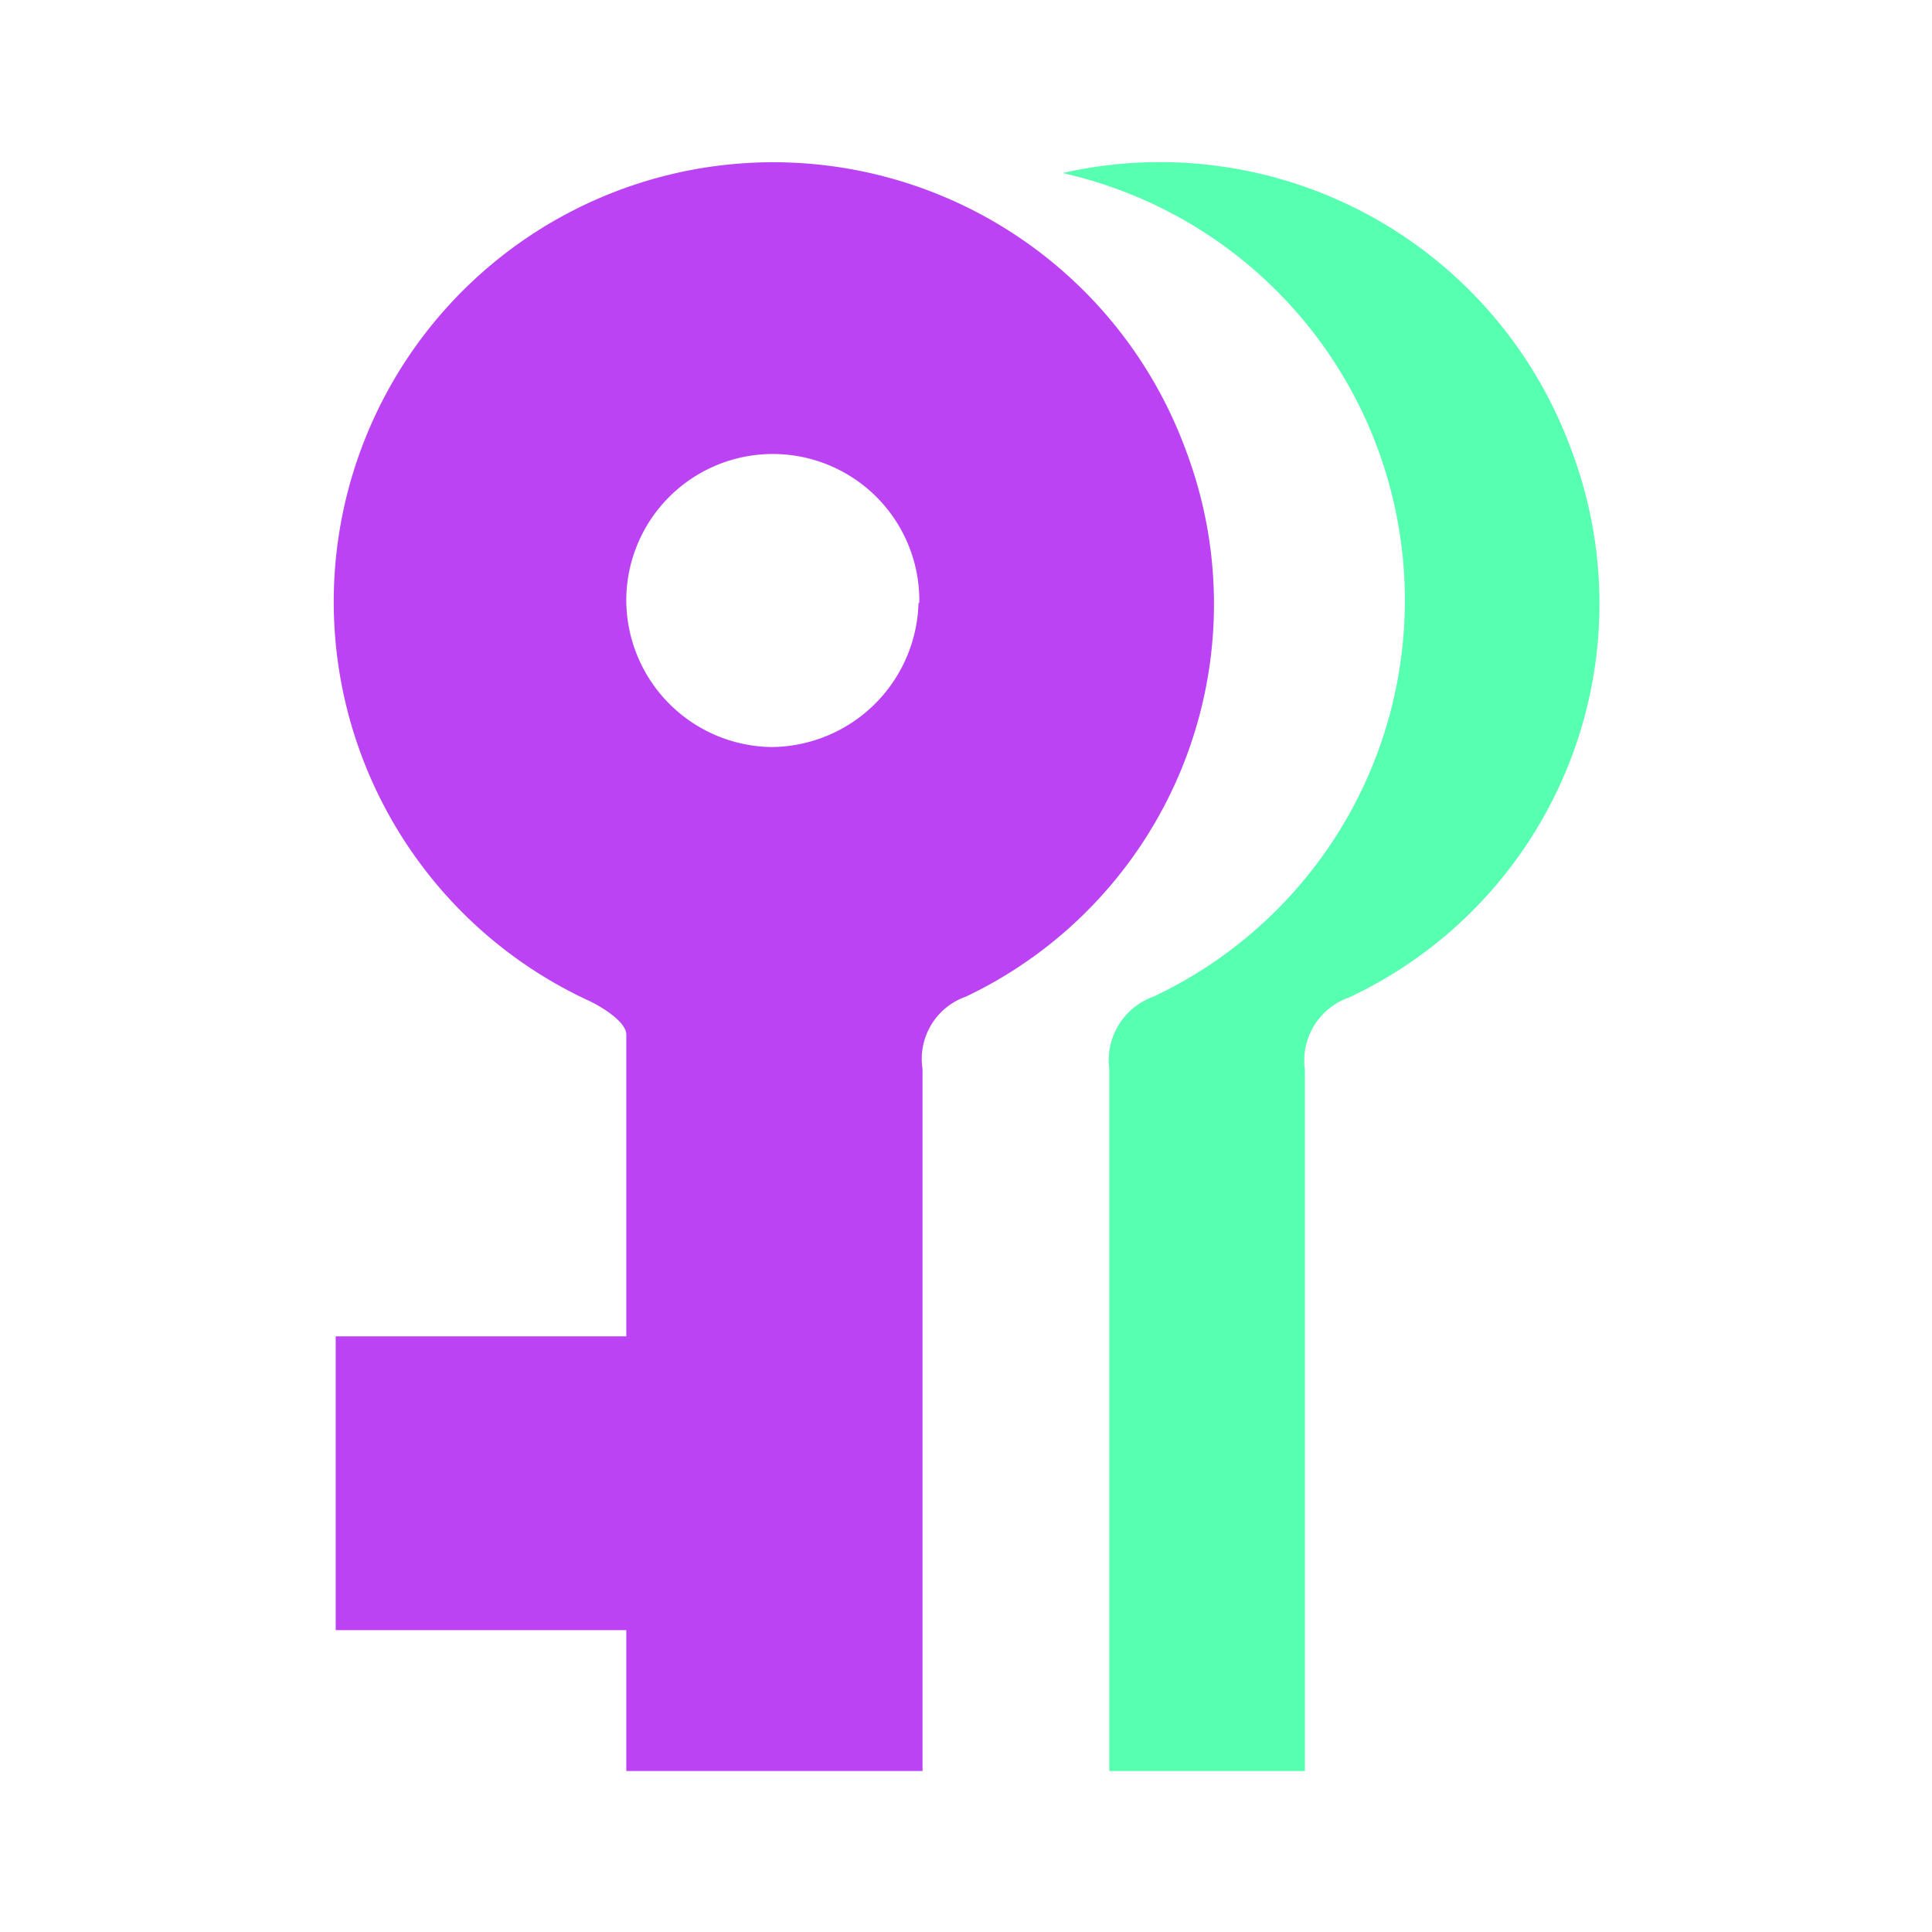 <!DOCTYPE svg PUBLIC "-//W3C//DTD SVG 1.1//EN" "http://www.w3.org/Graphics/SVG/1.1/DTD/svg11.dtd">
<!-- Uploaded to: SVG Repo, www.svgrepo.com, Transformed by: SVG Repo Mixer Tools -->
<svg width="800px" height="800px" viewBox="0 0 24 24" xmlns="http://www.w3.org/2000/svg" fill="#000000">
<g id="SVGRepo_bgCarrier" stroke-width="0"/>
<g id="SVGRepo_iconCarrier"> <defs> <style>.cls-1{fill:#bc43f4;}.cls-2{fill:#57ffb0;}</style> </defs> <title>Icon_24px_SecKeyEnforcer_Color</title> <g data-name="Product Icons"> <path class="cls-1" d="M7.78,16.6V12.85c0-.15-.29-.34-.49-.43a5.46,5.46,0,1,1,7.44-6.83A5.4,5.4,0,0,1,12,12.38a.82.82,0,0,0-.54.9V22H7.78V20.25H4.17V16.6Zm3.64-9.11a1.82,1.82,0,1,0-3.64-.06,1.83,1.83,0,0,0,1.8,1.85h0a1.84,1.84,0,0,0,1.83-1.79Z"/> <path class="cls-2" d="M19.52,5.59A5.44,5.44,0,0,0,13.2,2.15a5.44,5.44,0,0,1,1.13,10.23.84.84,0,0,0-.55.9V22h2.43V13.29a.83.83,0,0,1,.55-.9A5.4,5.4,0,0,0,19.52,5.59Z"/> </g> </g>
</svg>